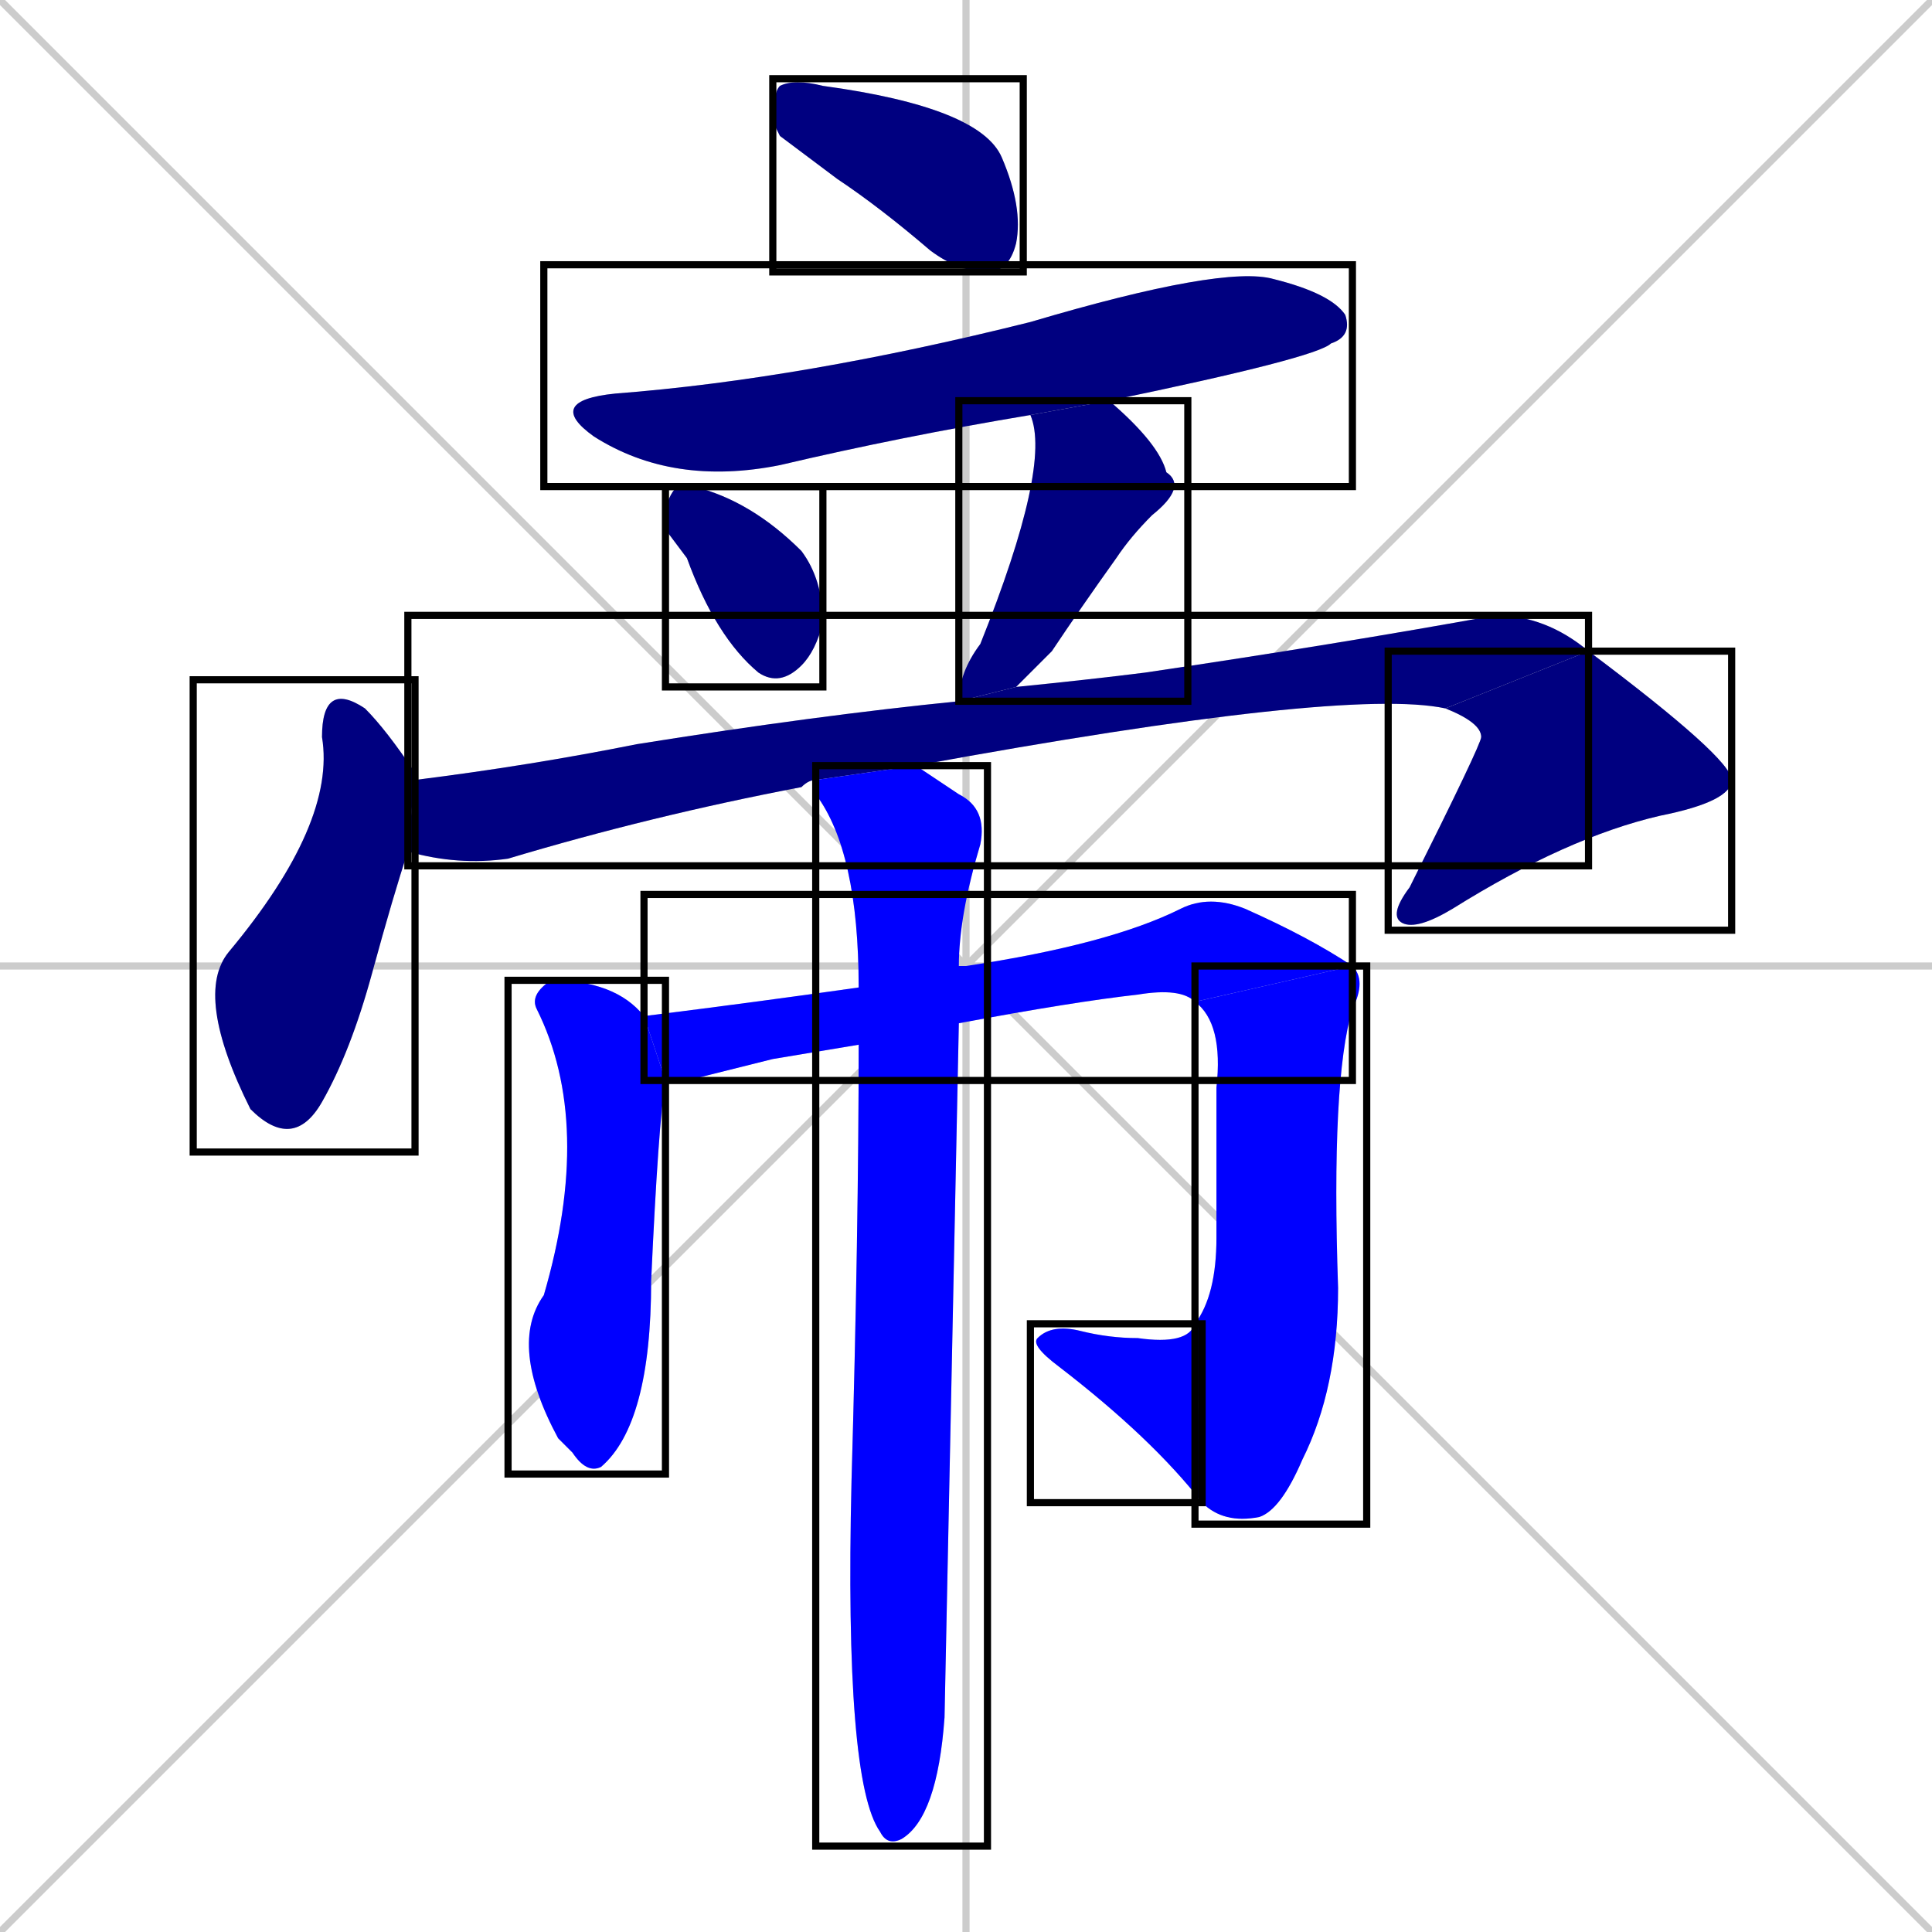 <svg xmlns="http://www.w3.org/2000/svg" xmlns:xlink="http://www.w3.org/1999/xlink" width="270" height="270"><defs><clipPath id="clip-mask-1"><use xlink:href="#rect-1" /></clipPath><clipPath id="clip-mask-2"><use xlink:href="#rect-2" /></clipPath><clipPath id="clip-mask-3"><use xlink:href="#rect-3" /></clipPath><clipPath id="clip-mask-4"><use xlink:href="#rect-4" /></clipPath><clipPath id="clip-mask-5"><use xlink:href="#rect-5" /></clipPath><clipPath id="clip-mask-6"><use xlink:href="#rect-6" /></clipPath><clipPath id="clip-mask-7"><use xlink:href="#rect-7" /></clipPath><clipPath id="clip-mask-8"><use xlink:href="#rect-8" /></clipPath><clipPath id="clip-mask-9"><use xlink:href="#rect-9" /></clipPath><clipPath id="clip-mask-10"><use xlink:href="#rect-10" /></clipPath><clipPath id="clip-mask-11"><use xlink:href="#rect-11" /></clipPath><clipPath id="clip-mask-12"><use xlink:href="#rect-12" /></clipPath></defs><path d="M 0 0 L 270 270 M 270 0 L 0 270 M 135 0 L 135 270 M 0 135 L 270 135" stroke="#CCCCCC" /><path d="M 109 19 L 108 17 Q 108 13 109 12 Q 111 11 115 12 Q 137 15 140 22 Q 143 29 142 34 Q 141 38 138 38 Q 134 38 130 35 Q 123 29 117 25" fill="#CCCCCC"/><path d="M 144 58 Q 126 61 109 65 Q 94 68 83 61 Q 76 56 86 55 Q 112 53 144 45 Q 171 37 178 39 Q 186 41 188 44 Q 189 47 186 48 Q 184 50 155 56" fill="#CCCCCC"/><path d="M 93 74 L 93 71 Q 94 68 95 68 Q 96 68 97 68 Q 105 70 112 77 Q 115 81 115 87 Q 114 91 112 93 Q 109 96 106 94 Q 100 89 96 78" fill="#CCCCCC"/><path d="M 134 98 Q 134 94 137 90 Q 147 65 144 58 L 155 56 Q 162 62 163 66 Q 166 68 161 72 Q 158 75 156 78 Q 151 85 147 91 Q 144 94 142 96" fill="#CCCCCC"/><path d="M 57 119 Q 55 125 52 136 Q 49 147 45 154 Q 41 161 35 155 Q 27 139 32 133 Q 47 115 45 103 Q 45 95 51 99 Q 54 102 58 108" fill="#CCCCCC"/><path d="M 114 109 Q 113 109 112 110 Q 91 114 71 120 Q 64 121 57 119 L 58 108 Q 58 109 58 109 Q 74 107 89 104 Q 114 100 134 98 L 142 96 Q 152 95 160 94 Q 187 90 209 86 Q 216 86 222 91 L 202 99 Q 188 96 128 107" fill="#CCCCCC"/><path d="M 222 91 Q 242 106 242 109 Q 242 112 232 114 Q 219 117 203 127 Q 198 130 196 129 Q 194 128 197 124 Q 207 104 207 103 Q 207 101 202 99" fill="#CCCCCC"/><path d="M 93 151 Q 92 157 91 179 Q 91 199 84 205 Q 82 206 80 203 Q 78 201 78 201 Q 71 188 76 181 Q 83 157 75 141 Q 74 139 77 137 Q 86 137 90 142" fill="#CCCCCC"/><path d="M 108 148 L 96 151 Q 94 151 93 151 L 90 142 Q 106 140 120 138 L 134 135 Q 134 135 135 135 Q 155 132 165 127 Q 169 125 174 127 Q 183 131 189 135 L 167 140 Q 165 138 159 139 Q 150 140 134 143 L 120 146" fill="#CCCCCC"/><path d="M 189 135 Q 191 137 189 141 Q 186 151 187 180 Q 187 194 182 204 Q 179 211 176 212 Q 171 213 168 210 L 167 185 Q 170 181 170 173 Q 170 162 170 152 Q 171 143 167 140" fill="#CCCCCC"/><path d="M 168 210 Q 161 201 148 191 Q 144 188 145 187 Q 147 185 151 186 Q 155 187 159 187 Q 166 188 167 185" fill="#CCCCCC"/><path d="M 120 138 Q 120 119 114 111 L 114 109 L 128 107 Q 131 109 134 111 Q 138 113 137 118 Q 134 128 134 135 L 134 143 Q 132 240 132 240 Q 131 254 126 257 Q 124 258 123 256 Q 118 249 119 207 Q 120 172 120 146" fill="#CCCCCC"/><path d="M 109 19 L 108 17 Q 108 13 109 12 Q 111 11 115 12 Q 137 15 140 22 Q 143 29 142 34 Q 141 38 138 38 Q 134 38 130 35 Q 123 29 117 25" fill="#000080" clip-path="url(#clip-mask-1)" /><path d="M 144 58 Q 126 61 109 65 Q 94 68 83 61 Q 76 56 86 55 Q 112 53 144 45 Q 171 37 178 39 Q 186 41 188 44 Q 189 47 186 48 Q 184 50 155 56" fill="#000080" clip-path="url(#clip-mask-2)" /><path d="M 93 74 L 93 71 Q 94 68 95 68 Q 96 68 97 68 Q 105 70 112 77 Q 115 81 115 87 Q 114 91 112 93 Q 109 96 106 94 Q 100 89 96 78" fill="#000080" clip-path="url(#clip-mask-3)" /><path d="M 134 98 Q 134 94 137 90 Q 147 65 144 58 L 155 56 Q 162 62 163 66 Q 166 68 161 72 Q 158 75 156 78 Q 151 85 147 91 Q 144 94 142 96" fill="#000080" clip-path="url(#clip-mask-4)" /><path d="M 57 119 Q 55 125 52 136 Q 49 147 45 154 Q 41 161 35 155 Q 27 139 32 133 Q 47 115 45 103 Q 45 95 51 99 Q 54 102 58 108" fill="#000080" clip-path="url(#clip-mask-5)" /><path d="M 114 109 Q 113 109 112 110 Q 91 114 71 120 Q 64 121 57 119 L 58 108 Q 58 109 58 109 Q 74 107 89 104 Q 114 100 134 98 L 142 96 Q 152 95 160 94 Q 187 90 209 86 Q 216 86 222 91 L 202 99 Q 188 96 128 107" fill="#000080" clip-path="url(#clip-mask-6)" /><path d="M 222 91 Q 242 106 242 109 Q 242 112 232 114 Q 219 117 203 127 Q 198 130 196 129 Q 194 128 197 124 Q 207 104 207 103 Q 207 101 202 99" fill="#000080" clip-path="url(#clip-mask-7)" /><path d="M 93 151 Q 92 157 91 179 Q 91 199 84 205 Q 82 206 80 203 Q 78 201 78 201 Q 71 188 76 181 Q 83 157 75 141 Q 74 139 77 137 Q 86 137 90 142" fill="#0000ff" clip-path="url(#clip-mask-8)" /><path d="M 108 148 L 96 151 Q 94 151 93 151 L 90 142 Q 106 140 120 138 L 134 135 Q 134 135 135 135 Q 155 132 165 127 Q 169 125 174 127 Q 183 131 189 135 L 167 140 Q 165 138 159 139 Q 150 140 134 143 L 120 146" fill="#0000ff" clip-path="url(#clip-mask-9)" /><path d="M 189 135 Q 191 137 189 141 Q 186 151 187 180 Q 187 194 182 204 Q 179 211 176 212 Q 171 213 168 210 L 167 185 Q 170 181 170 173 Q 170 162 170 152 Q 171 143 167 140" fill="#0000ff" clip-path="url(#clip-mask-10)" /><path d="M 168 210 Q 161 201 148 191 Q 144 188 145 187 Q 147 185 151 186 Q 155 187 159 187 Q 166 188 167 185" fill="#0000ff" clip-path="url(#clip-mask-11)" /><path d="M 120 138 Q 120 119 114 111 L 114 109 L 128 107 Q 131 109 134 111 Q 138 113 137 118 Q 134 128 134 135 L 134 143 Q 132 240 132 240 Q 131 254 126 257 Q 124 258 123 256 Q 118 249 119 207 Q 120 172 120 146" fill="#0000ff" clip-path="url(#clip-mask-12)" /><rect x="108" y="11" width="35" height="27" id="rect-1" fill="transparent" stroke="#000000"><animate attributeName="x" from="73" to="108" dur="0.130" begin="0; animate12.end + 1s" id="animate1" fill="freeze"/></rect><rect x="76" y="37" width="113" height="31" id="rect-2" fill="transparent" stroke="#000000"><set attributeName="x" to="-37" begin="0; animate12.end + 1s" /><animate attributeName="x" from="-37" to="76" dur="0.419" begin="animate1.end + 0.5" id="animate2" fill="freeze"/></rect><rect x="93" y="68" width="22" height="28" id="rect-3" fill="transparent" stroke="#000000"><set attributeName="y" to="40" begin="0; animate12.end + 1s" /><animate attributeName="y" from="40" to="68" dur="0.104" begin="animate2.end + 0.5" id="animate3" fill="freeze"/></rect><rect x="134" y="56" width="32" height="42" id="rect-4" fill="transparent" stroke="#000000"><set attributeName="y" to="14" begin="0; animate12.end + 1s" /><animate attributeName="y" from="14" to="56" dur="0.156" begin="animate3.end + 0.5" id="animate4" fill="freeze"/></rect><rect x="27" y="95" width="31" height="66" id="rect-5" fill="transparent" stroke="#000000"><set attributeName="y" to="29" begin="0; animate12.end + 1s" /><animate attributeName="y" from="29" to="95" dur="0.244" begin="animate4.end + 0.5" id="animate5" fill="freeze"/></rect><rect x="57" y="86" width="165" height="35" id="rect-6" fill="transparent" stroke="#000000"><set attributeName="x" to="-108" begin="0; animate12.end + 1s" /><animate attributeName="x" from="-108" to="57" dur="0.611" begin="animate5.end + 0.5" id="animate6" fill="freeze"/></rect><rect x="194" y="91" width="48" height="39" id="rect-7" fill="transparent" stroke="#000000"><set attributeName="y" to="52" begin="0; animate12.end + 1s" /><animate attributeName="y" from="52" to="91" dur="0.144" begin="animate6.end" id="animate7" fill="freeze"/></rect><rect x="71" y="137" width="22" height="69" id="rect-8" fill="transparent" stroke="#000000"><set attributeName="y" to="68" begin="0; animate12.end + 1s" /><animate attributeName="y" from="68" to="137" dur="0.256" begin="animate7.end + 0.5" id="animate8" fill="freeze"/></rect><rect x="90" y="125" width="99" height="26" id="rect-9" fill="transparent" stroke="#000000"><set attributeName="x" to="-9" begin="0; animate12.end + 1s" /><animate attributeName="x" from="-9" to="90" dur="0.367" begin="animate8.end + 0.5" id="animate9" fill="freeze"/></rect><rect x="167" y="135" width="24" height="78" id="rect-10" fill="transparent" stroke="#000000"><set attributeName="y" to="57" begin="0; animate12.end + 1s" /><animate attributeName="y" from="57" to="135" dur="0.289" begin="animate9.end" id="animate10" fill="freeze"/></rect><rect x="144" y="185" width="24" height="25" id="rect-11" fill="transparent" stroke="#000000"><set attributeName="x" to="168" begin="0; animate12.end + 1s" /><animate attributeName="x" from="168" to="144" dur="0.089" begin="animate10.end" id="animate11" fill="freeze"/></rect><rect x="114" y="107" width="24" height="151" id="rect-12" fill="transparent" stroke="#000000"><set attributeName="y" to="-44" begin="0; animate12.end + 1s" /><animate attributeName="y" from="-44" to="107" dur="0.559" begin="animate11.end + 0.5" id="animate12" fill="freeze"/></rect></svg>